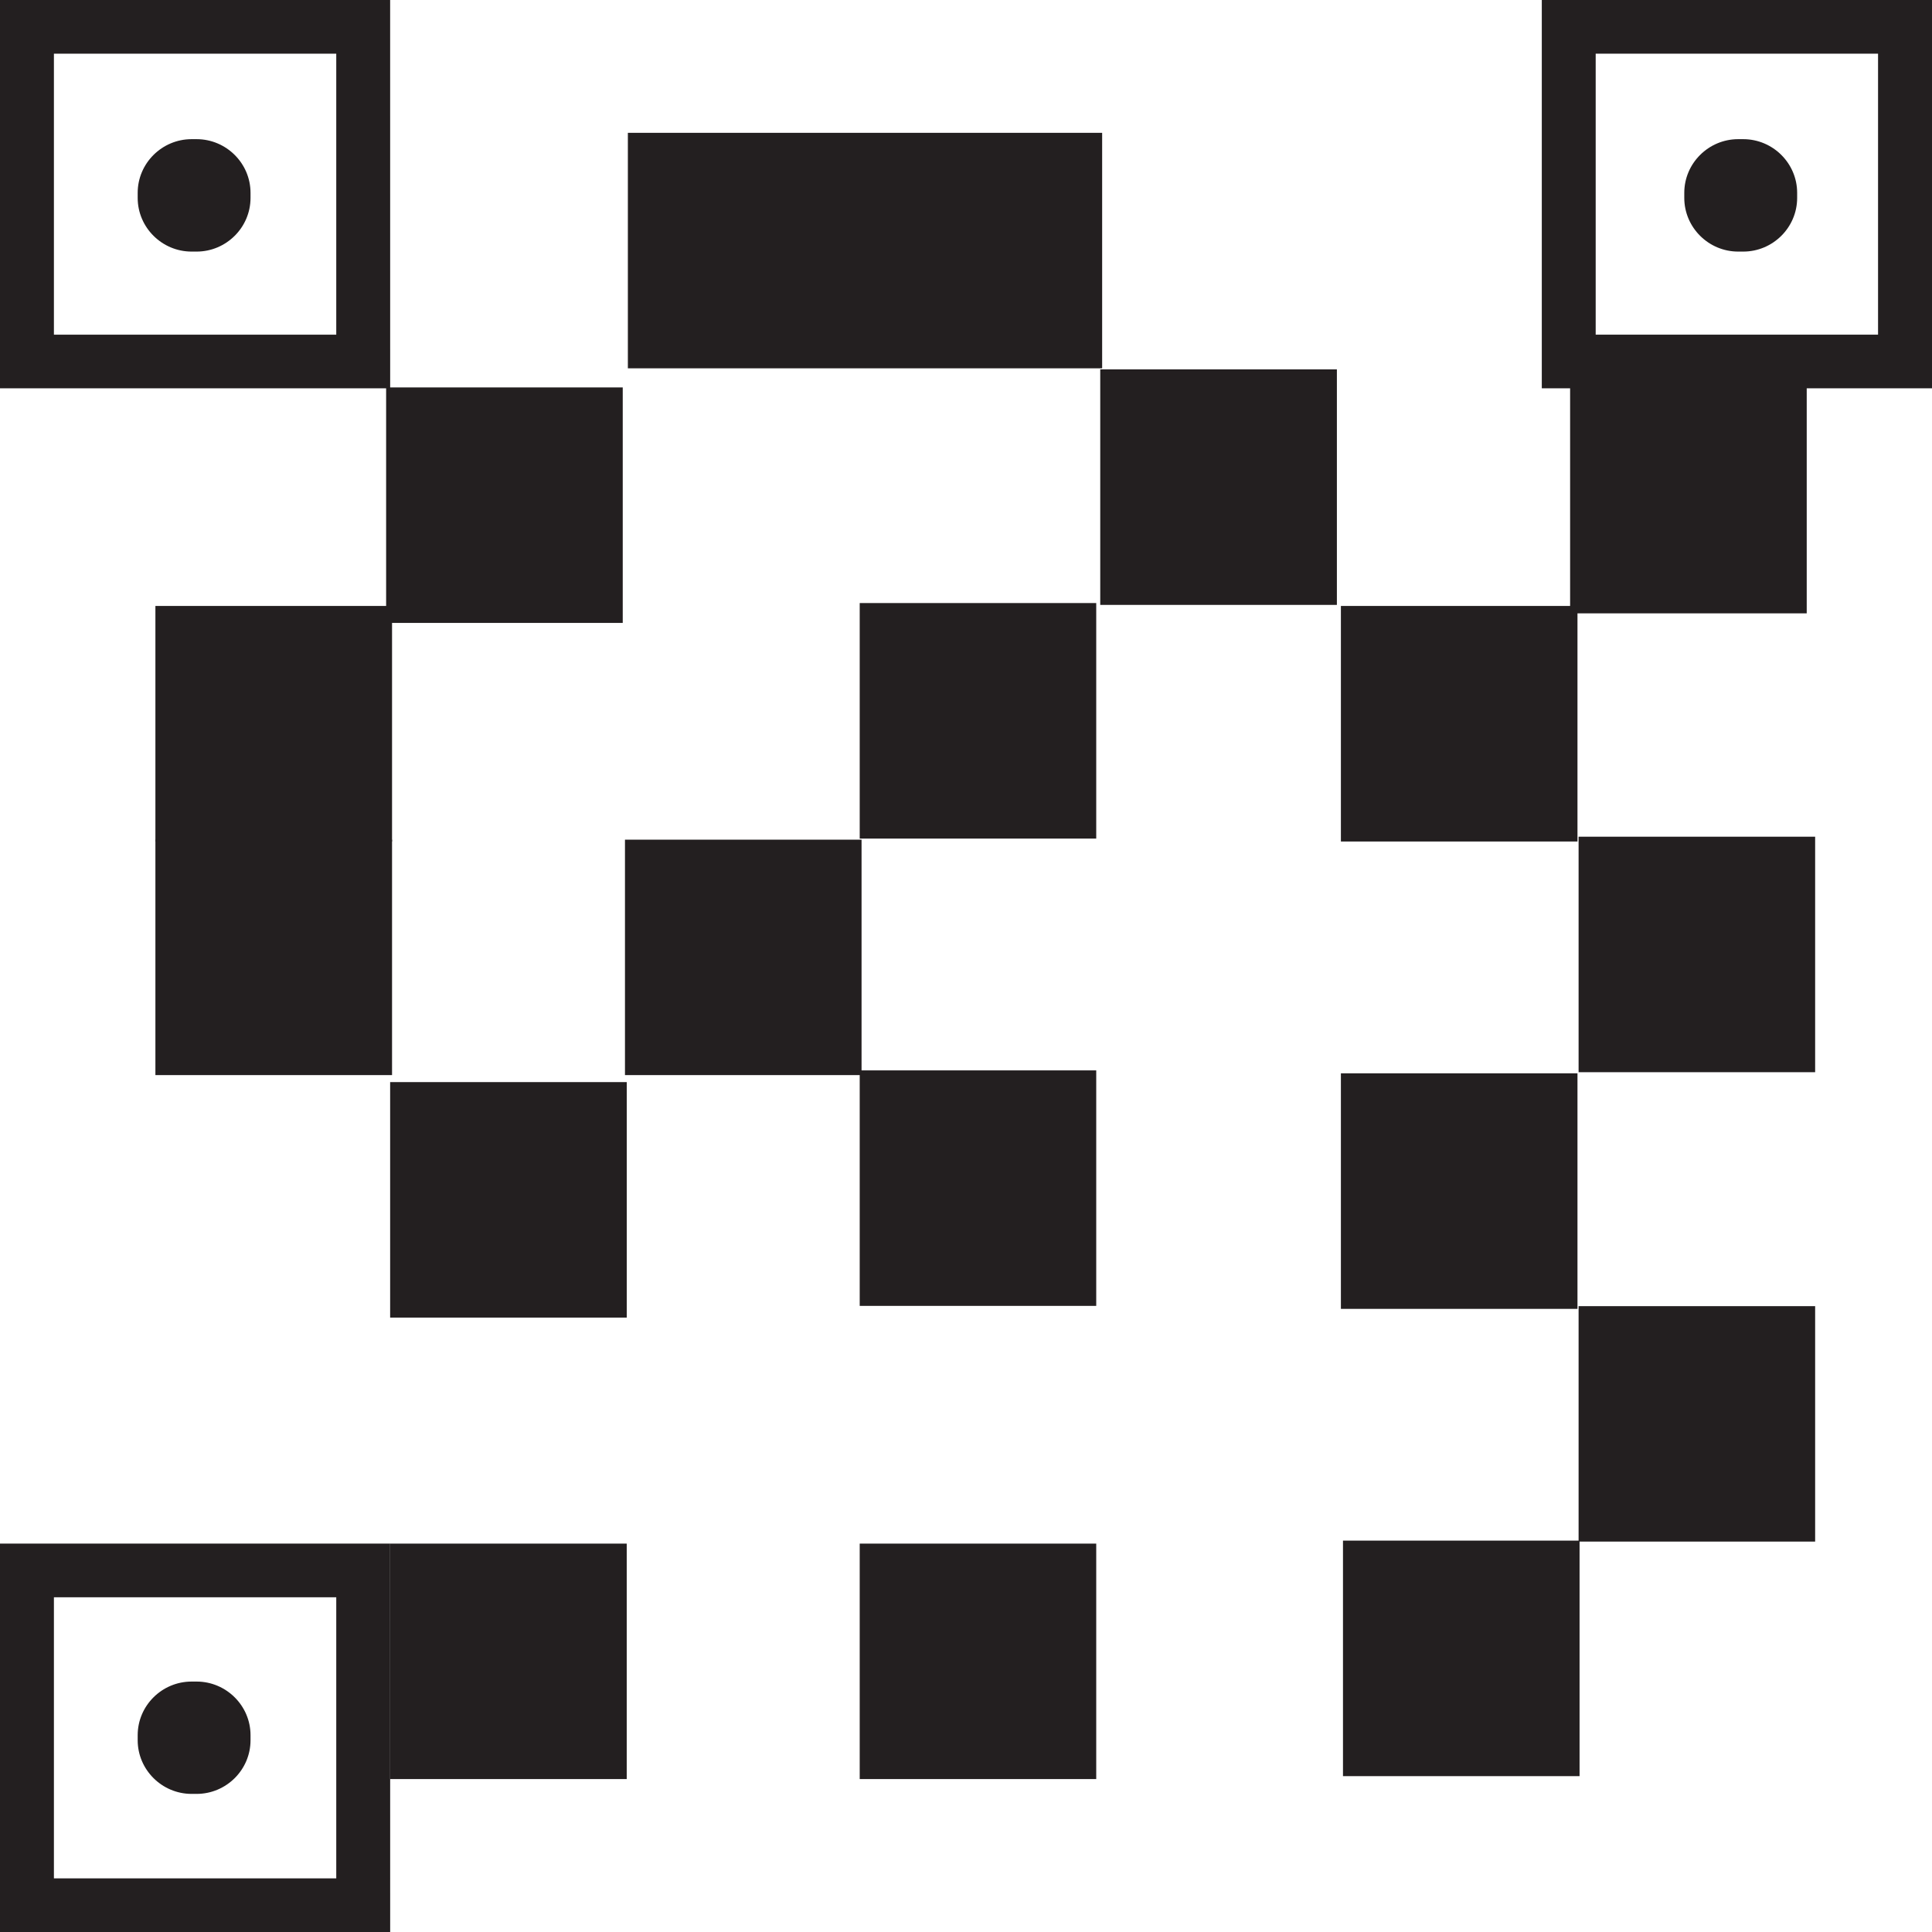 <?xml version="1.0" encoding="utf-8"?>
<!-- Generator: Adobe Illustrator 16.0.0, SVG Export Plug-In . SVG Version: 6.00 Build 0)  -->
<!DOCTYPE svg PUBLIC "-//W3C//DTD SVG 1.1//EN" "http://www.w3.org/Graphics/SVG/1.1/DTD/svg11.dtd">
<svg version="1.1" xmlns="http://www.w3.org/2000/svg" xmlns:xlink="http://www.w3.org/1999/xlink" x="0px" y="0px" width="64px"
	 height="64px" viewBox="0 0 64 64" enable-background="new 0 0 64 64" xml:space="preserve">
<g>
	<g>
		<path fill="#231F20" d="M11.139,1.778v9.308H1.786V1.778H11.139 M12.924,0H0v12.863h12.925L12.924,0L12.924,0z"/>
	</g>
	<g>
		<path fill="#231F20" d="M62.213,1.778v9.308h-9.354V1.778H62.213 M64,0H51.074v12.863H64V0L64,0z"/>
	</g>
	<g>
		<path fill="#231F20" d="M11.139,52.911v9.312H1.786v-9.312H11.139 M12.924,51.134H0V64h12.925L12.924,51.134L12.924,51.134z"/>
	</g>
	<g>
		<path fill="#231F20" d="M8.299,6.556c0,0.978-0.804,1.778-1.786,1.778H6.347c-0.982,0-1.786-0.8-1.786-1.778V6.388
			c0-0.978,0.804-1.778,1.786-1.778h0.166c0.982,0,1.786,0.8,1.786,1.778V6.556z"/>
	</g>
	<g>
		<path fill="#231F20" d="M59.533,6.556c0,0.978-0.803,1.778-1.786,1.778H57.58c-0.982,0-1.786-0.8-1.786-1.778V6.388
			c0-0.978,0.804-1.778,1.786-1.778h0.167c0.983,0,1.786,0.8,1.786,1.778V6.556z"/>
	</g>
	<g>
		<path fill="#231F20" d="M8.299,57.648c0,0.979-0.804,1.777-1.786,1.777H6.347c-0.982,0-1.786-0.8-1.786-1.777V57.48
			c0-0.978,0.804-1.776,1.786-1.776h0.166c0.982,0,1.786,0.8,1.786,1.776V57.648z"/>
	</g>
	<g>
		<rect x="12.791" y="12.834" fill="#231F20" width="7.838" height="7.801"/>
		<rect x="12.924" y="35.846" fill="#231F20" width="7.838" height="7.801"/>
		<rect x="44.419" y="35.555" fill="#231F20" width="7.837" height="7.803"/>
		<rect x="28.479" y="35.458" fill="#231F20" width="7.835" height="7.801"/>
		<rect x="28.479" y="51.134" fill="#231F20" width="7.835" height="7.8"/>
		<rect x="12.924" y="51.134" fill="#231F20" width="7.837" height="7.8"/>
		<rect x="20.799" y="4.4" fill="#231F20" width="7.874" height="7.801"/>
		<rect x="28.672" y="4.4" fill="#231F20" width="7.838" height="7.801"/>
		<rect x="44.419" y="20.073" fill="#231F20" width="7.837" height="7.803"/>
		<rect x="52.012" y="12.515" fill="#231F20" width="7.838" height="7.803"/>
		<rect x="52.293" y="27.717" fill="#231F20" width="7.836" height="7.801"/>
		<rect x="52.293" y="43.268" fill="#231F20" width="7.836" height="7.799"/>
		<rect x="44.488" y="51.035" fill="#231F20" width="7.837" height="7.802"/>
		<rect x="28.479" y="19.977" fill="#231F20" width="7.835" height="7.802"/>
		<rect x="20.703" y="27.815" fill="#231F20" width="7.837" height="7.799"/>
		<rect x="5.148" y="27.815" fill="#231F20" width="7.839" height="7.799"/>
		<rect x="5.148" y="20.073" fill="#231F20" width="7.839" height="7.803"/>
		<rect x="36.447" y="12.236" fill="#231F20" width="7.839" height="7.802"/>
	</g>
</g>
</svg>
